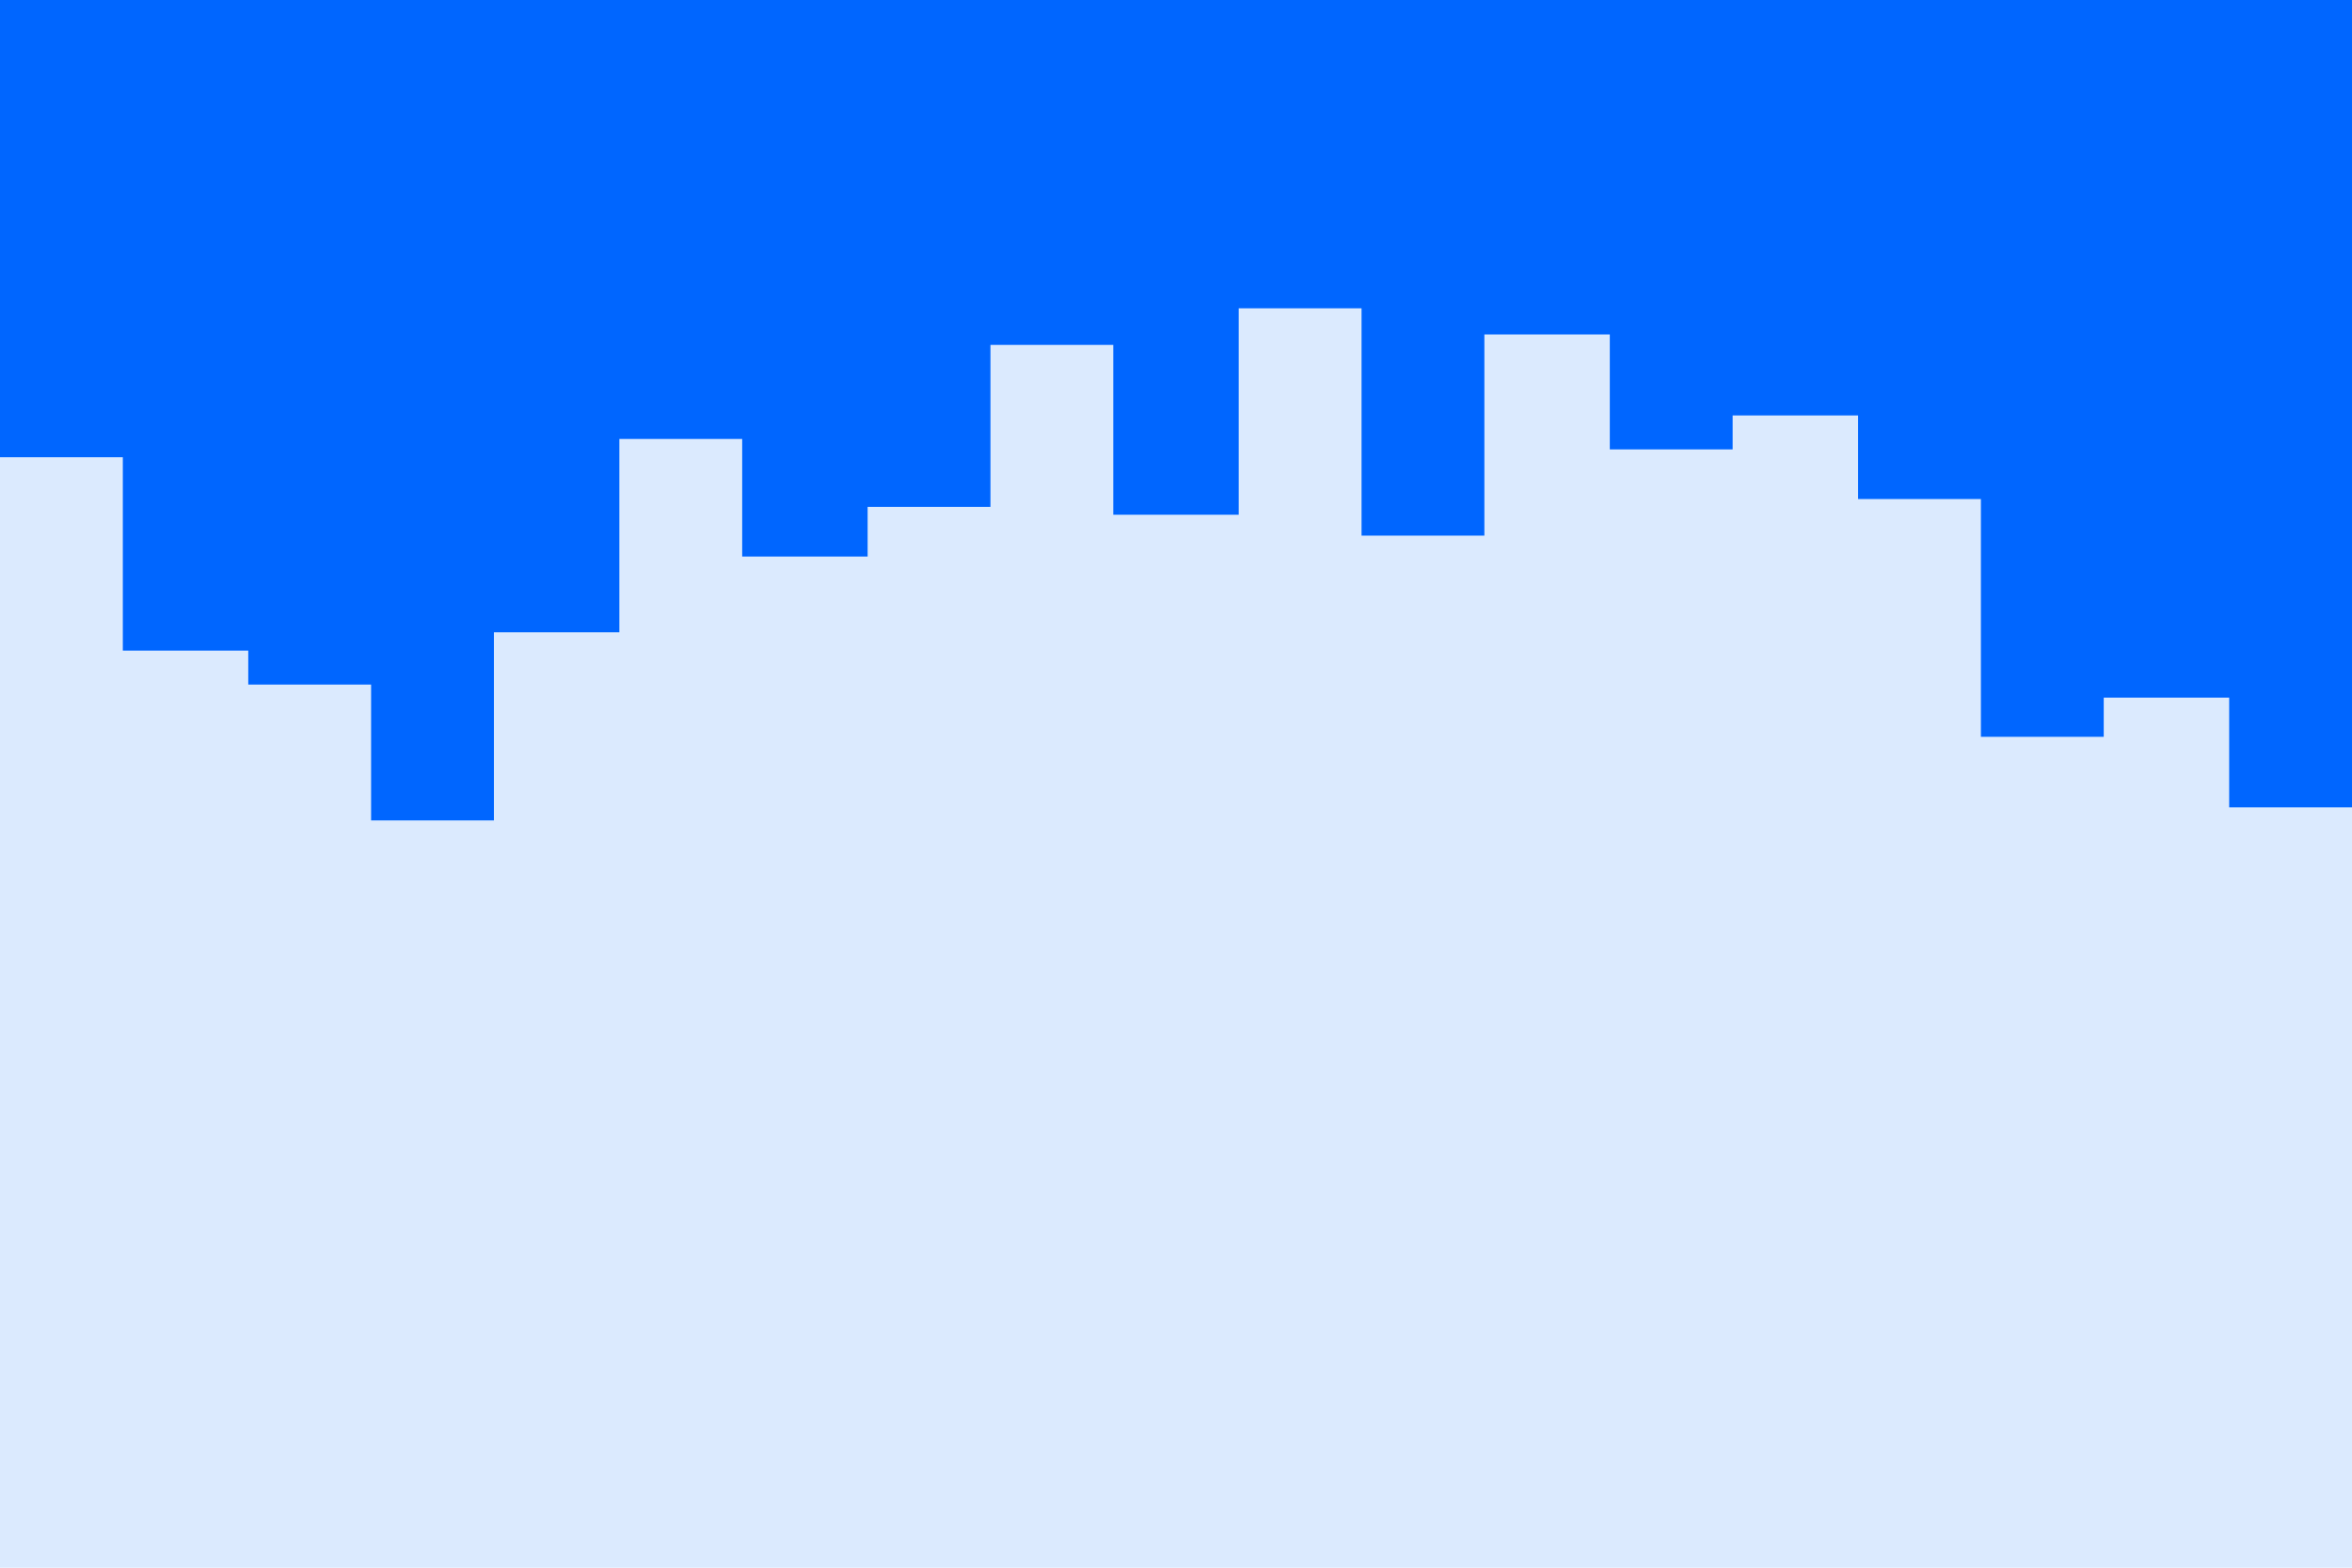 <svg id="visual" viewBox="0 0 900 600" width="900" height="600" xmlns="http://www.w3.org/2000/svg" xmlns:xlink="http://www.w3.org/1999/xlink" version="1.1"><rect x="0" y="0" width="900" height="600" fill="#DBEAFE"></rect><path d="M0 175L47 175L47 249L95 249L95 262L142 262L142 314L189 314L189 242L237 242L237 168L284 168L284 213L332 213L332 194L379 194L379 132L426 132L426 197L474 197L474 118L521 118L521 205L568 205L568 128L616 128L616 172L663 172L663 159L711 159L711 191L758 191L758 282L805 282L805 267L853 267L853 309L900 309L900 302L900 0L900 0L853 0L853 0L805 0L805 0L758 0L758 0L711 0L711 0L663 0L663 0L616 0L616 0L568 0L568 0L521 0L521 0L474 0L474 0L426 0L426 0L379 0L379 0L332 0L332 0L284 0L284 0L237 0L237 0L189 0L189 0L142 0L142 0L95 0L95 0L47 0L47 0L0 0Z" fill="#0066FF" stroke-linecap="square" stroke-linejoin="miter"></path></svg>